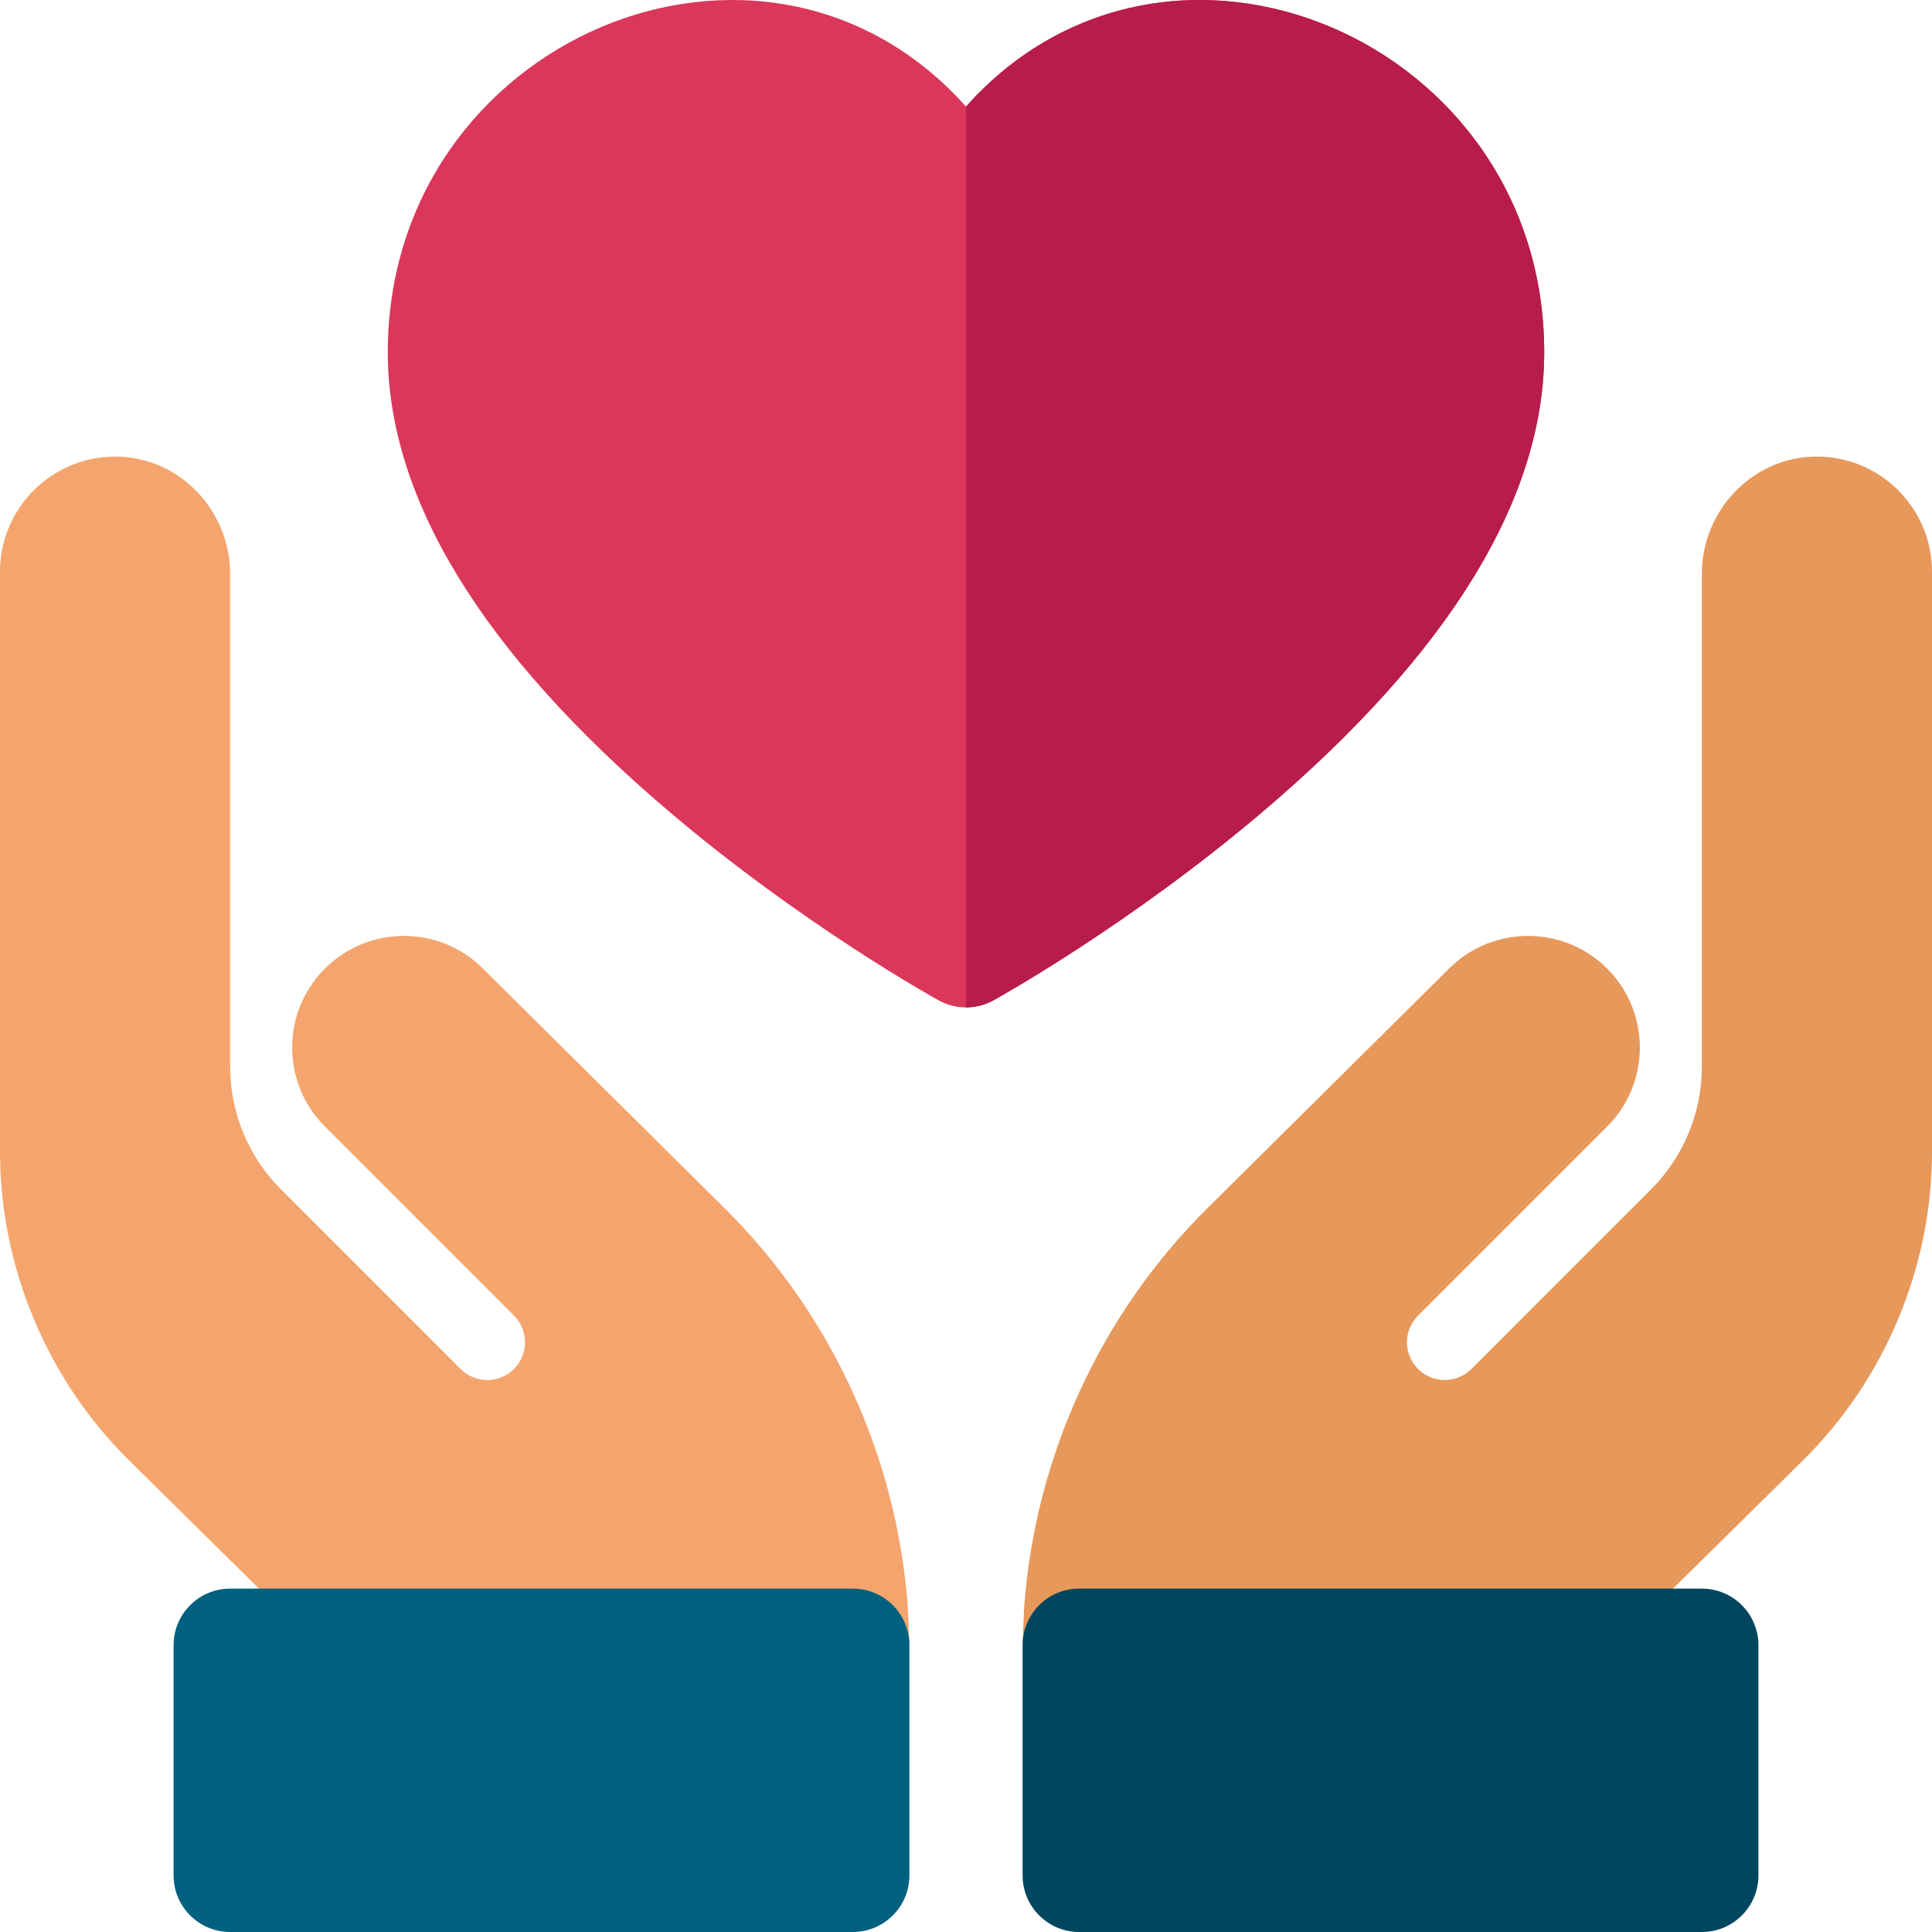 <svg id="Capa_1" enable-background="new 0 0 512 512" height="512" viewBox="0 0 512 512" width="512" xmlns="http://www.w3.org/2000/svg"><g><path d="m256 28.245c-53.633-60.038-153.231-17.805-153.231 65.091 0 38.721 25.032 79.633 74.4 121.601 35.297 30.007 70.111 49.364 71.576 50.173 4.515 2.494 9.994 2.495 14.51 0 1.465-.809 36.279-20.166 71.576-50.173 49.368-41.968 74.4-82.88 74.4-121.601 0-82.902-99.601-125.126-153.231-65.091z" fill="#db375a"/><path d="m409.23 93.332c0 38.728-25.03 79.636-74.4 121.604-35.3 30.008-70.11 49.367-71.58 50.177-2.25 1.24-4.75 1.87-7.25 1.87v-238.738c53.63-60.036 153.23-17.809 153.23 65.087z" fill="#b71c4c"/><g><path d="m240.59 426 .41 9.164-167.3-9.164-39.48-38.96c-21.75-21.46-34.22-51.29-34.22-81.85v-153.69c0-17.12 14.19-31 31.42-30.49 16.59.5 29.58 14.54 29.58 31.14v130.586c0 12.162 4.831 23.825 13.431 32.424l47.629 47.629c3.938 3.918 10.256 3.894 14.15 0 3.9-3.9 3.9-10.23 0-14.14l-50.1-50.1c-11.577-11.557-11.588-30.302 0-41.87 11.49-11.5 30.24-11.54 41.78-.09l64.29 63.75c28.29 28.061 45.58 66.051 48.41 105.661z" fill="#f4a56d"/><path d="m226 421h-165c-8.284 0-15 6.716-15 15v61c0 8.284 6.716 15 15 15h165c8.284 0 15-6.716 15-15v-61c0-8.284-6.716-15-15-15z" fill="#00607f"/></g><g><path d="m271.41 426-.41 9.164 167.3-9.164 39.48-38.96c21.75-21.46 34.22-51.29 34.22-81.85v-153.69c0-17.12-14.19-31-31.42-30.49-16.59.5-29.58 14.54-29.58 31.14v130.586c0 12.162-4.831 23.825-13.431 32.424l-47.629 47.63c-3.938 3.918-10.256 3.894-14.15 0-3.9-3.9-3.9-10.23 0-14.14l50.1-50.1c11.577-11.557 11.588-30.302 0-41.87-11.49-11.5-30.24-11.54-41.78-.09l-64.29 63.75c-28.29 28.06-45.58 66.05-48.41 105.66z" fill="#e7985b"/><path d="m286 421h165c8.284 0 15 6.716 15 15v61c0 8.284-6.716 15-15 15h-165c-8.284 0-15-6.716-15-15v-61c0-8.284 6.716-15 15-15z" fill="#00465f"/></g></g></svg>